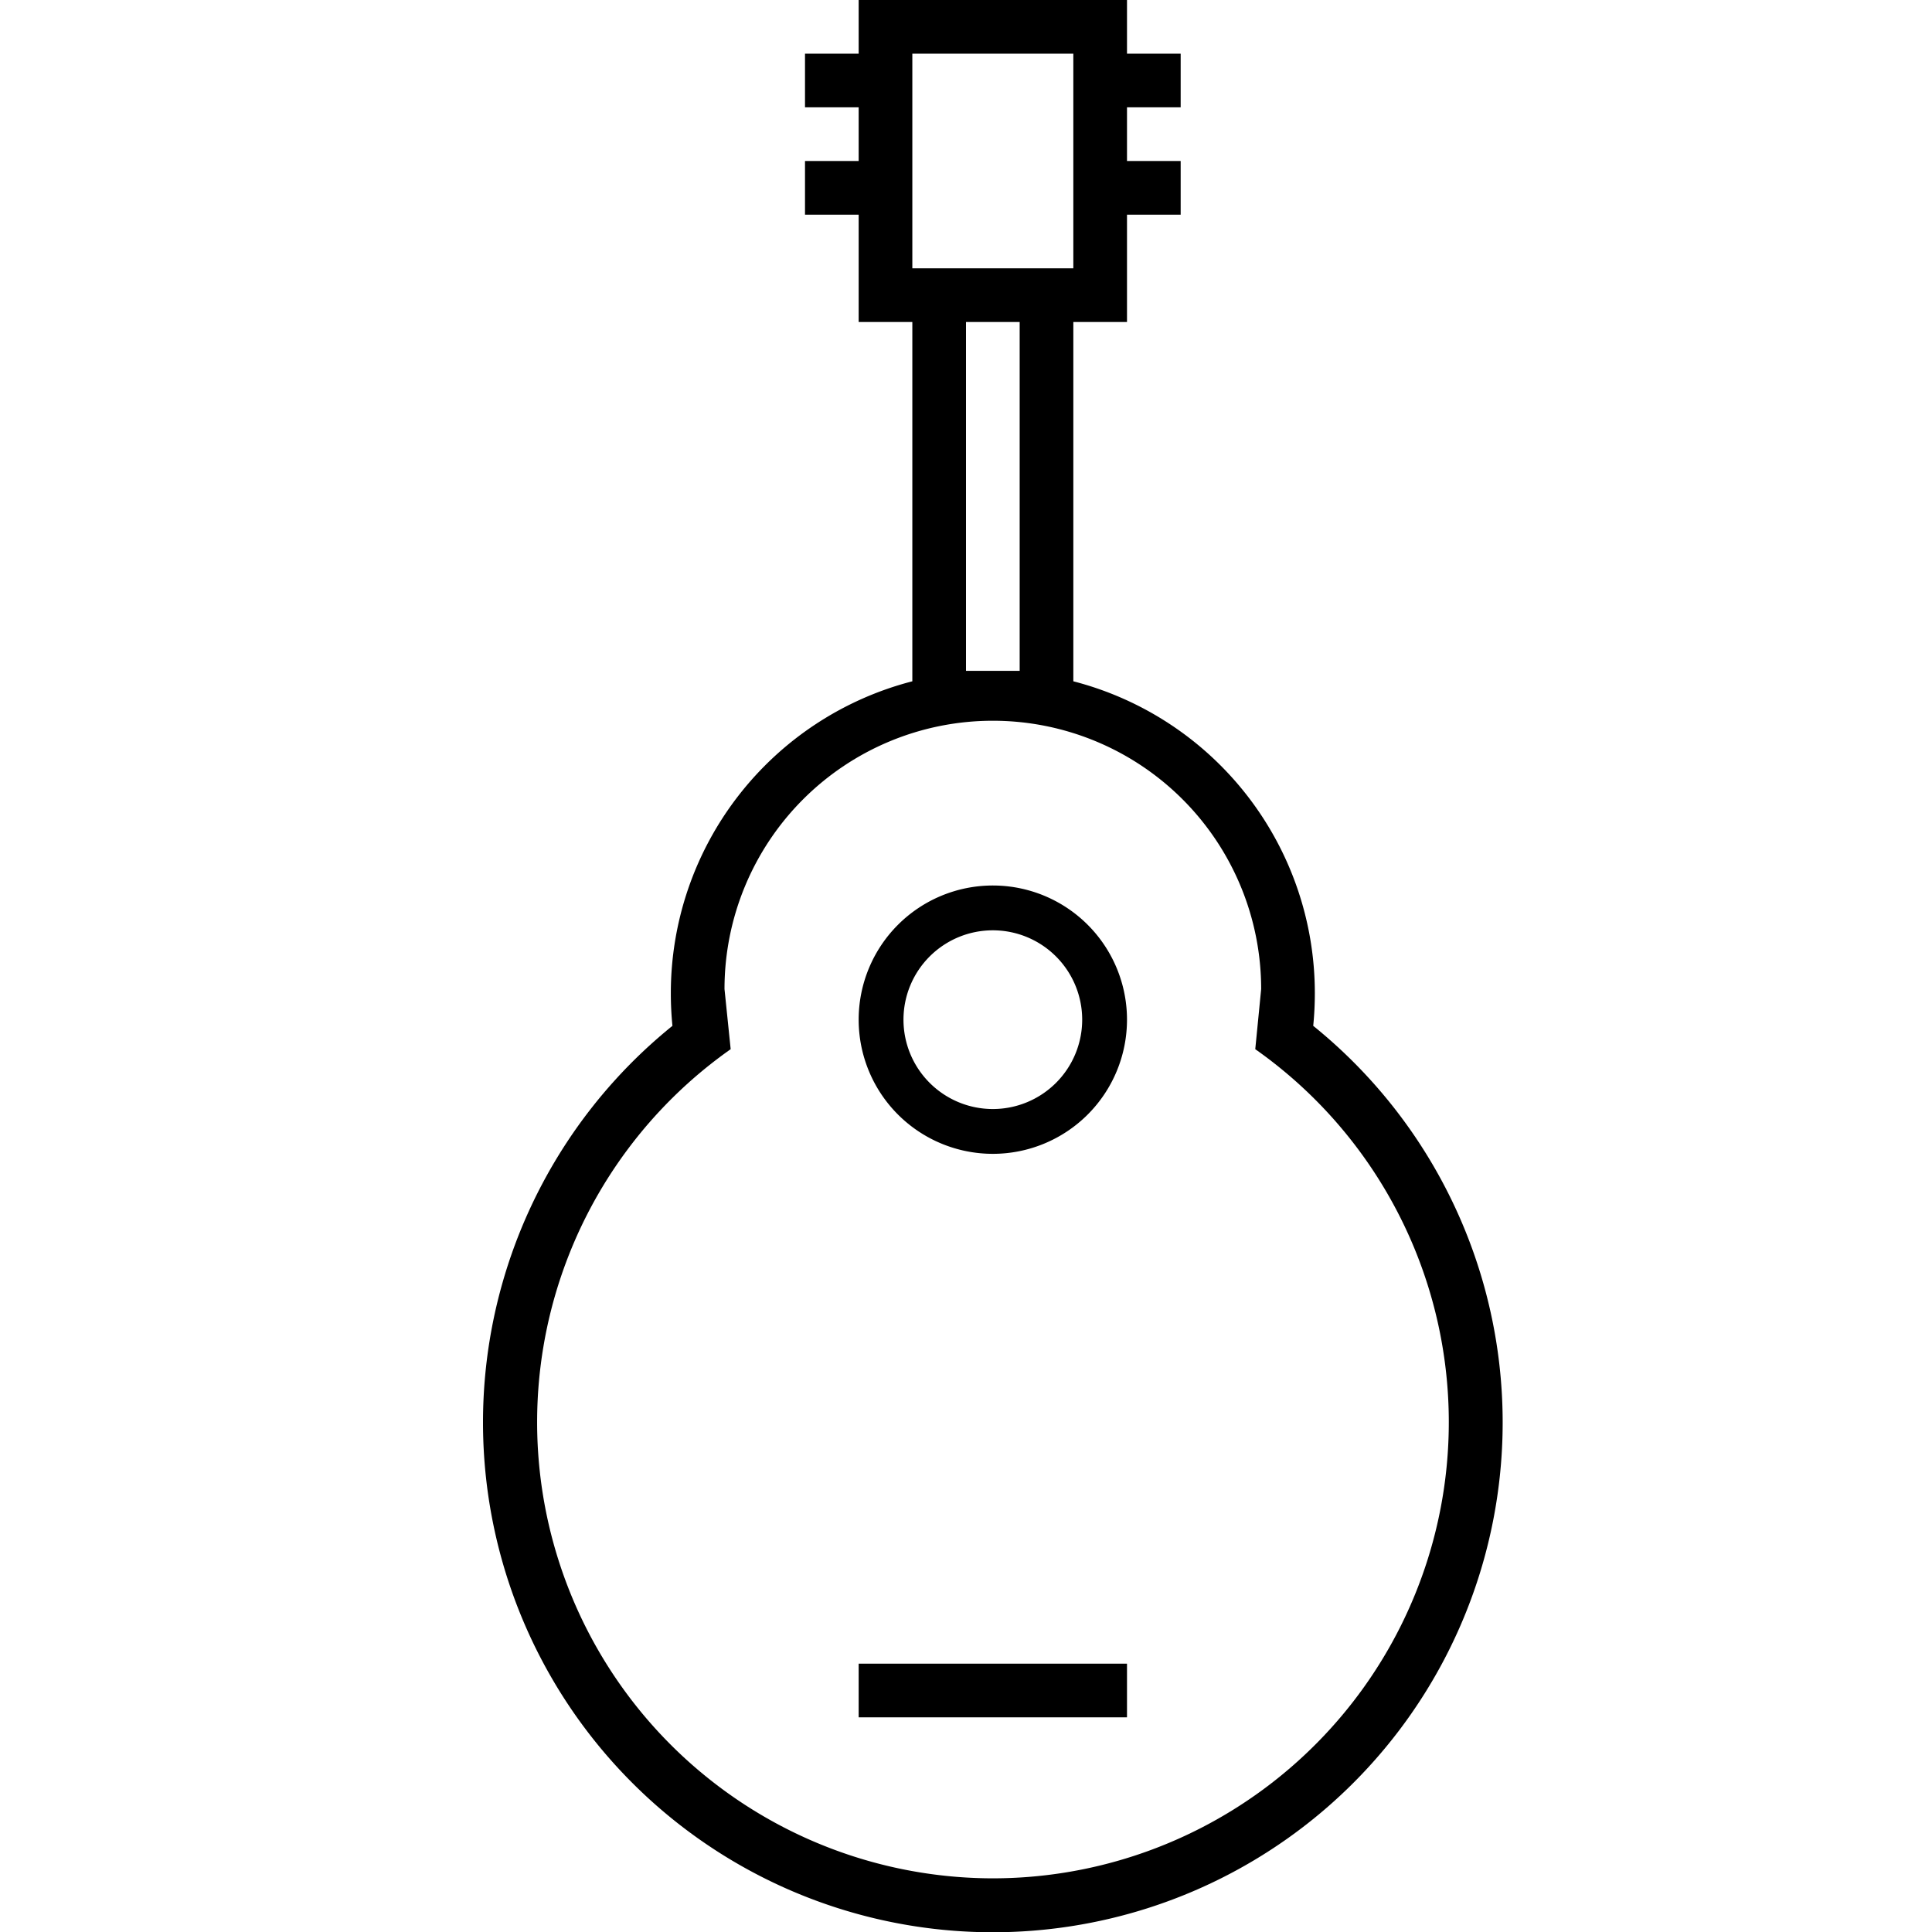 <svg id="图标_1" data-name="图标 1" xmlns="http://www.w3.org/2000/svg" viewBox="0 0 72 72"><title>1</title><g id="表演"><path d="M48.94,38.23A12.15,12.15,0,0,0,49,37a12,12,0,0,0-9-11.61V12h2V8h2V6H42V4h2V2H42V0H32V2H30V4h2V6H30V8h2v4h2V25.39A12,12,0,0,0,25,37a12.15,12.15,0,0,0,.06,1.23,19,19,0,1,0,23.88,0ZM34,2h6v8H34Zm2,23V12h2V25Zm1,45a17,17,0,0,1-9.77-30.9L27,36.86a10,10,0,0,1,20,0l-.22,2.24A17,17,0,0,1,37,70Z"/><rect x="32" y="62" width="10" height="2"/><path d="M37,33a5,5,0,1,0,5,5A5,5,0,0,0,37,33Zm0,8.33A3.33,3.33,0,1,1,40.33,38,3.33,3.33,0,0,1,37,41.33Z"/></g></svg>